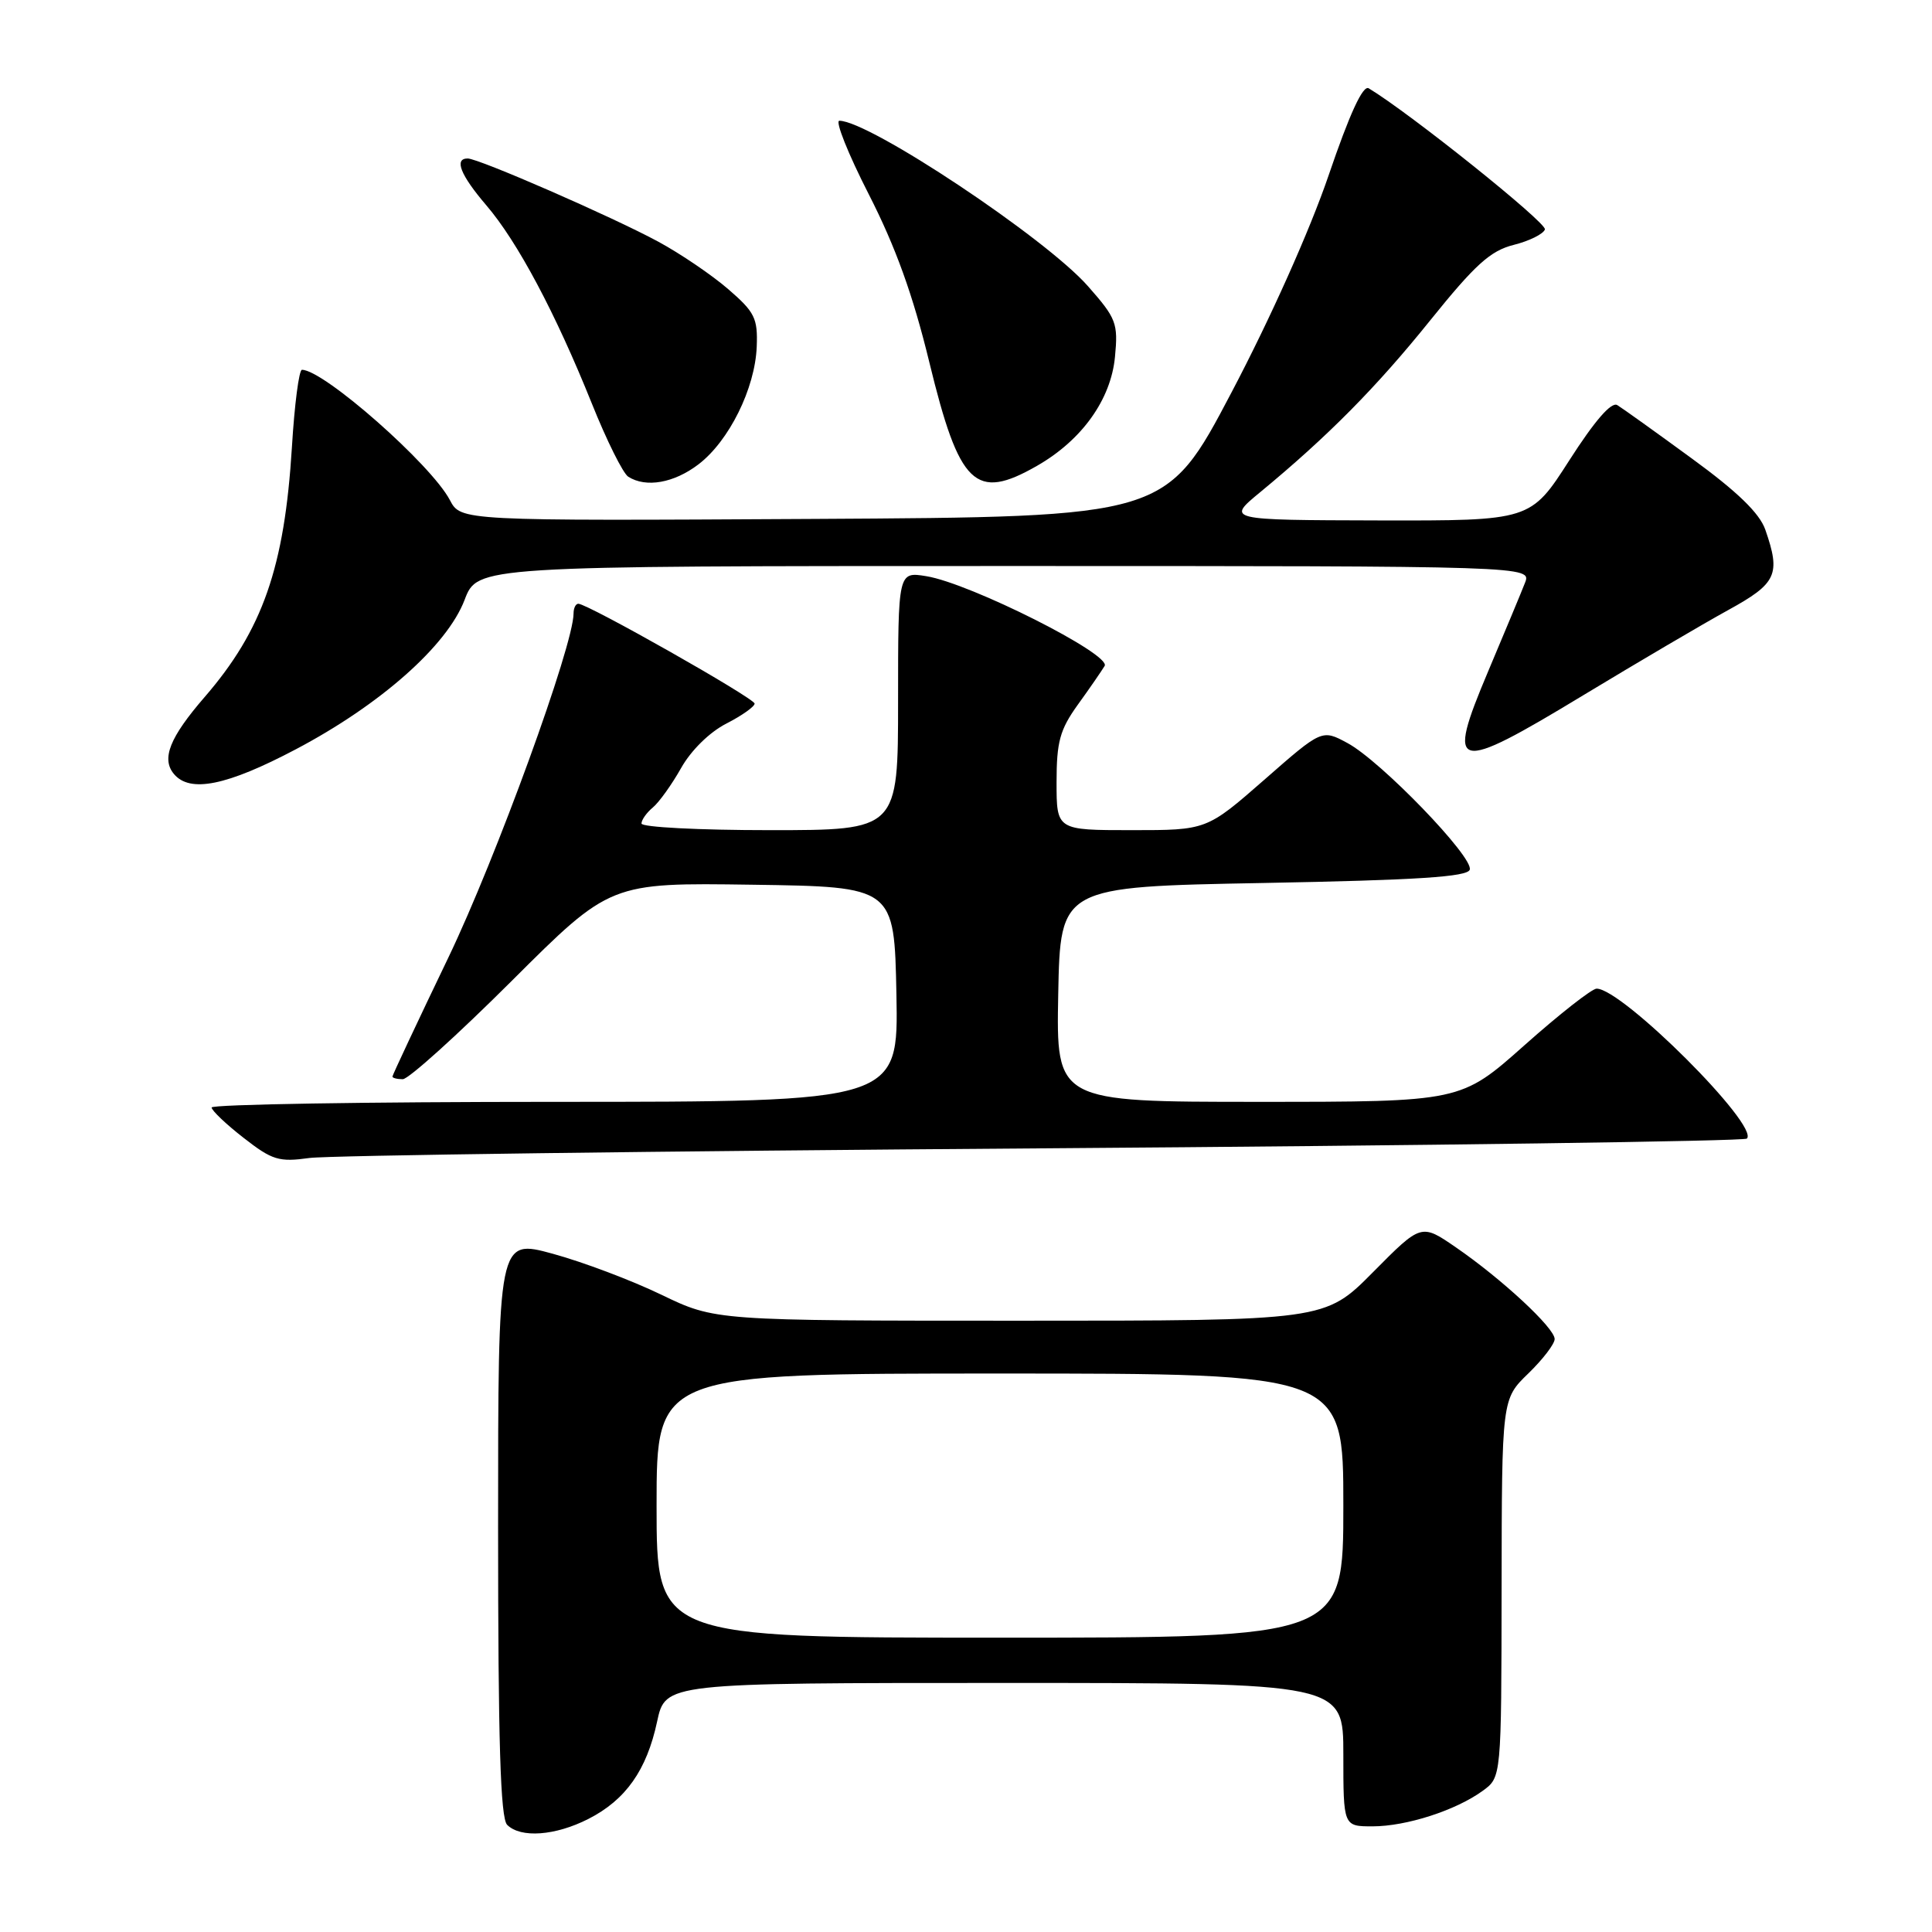 <?xml version="1.0" encoding="UTF-8" standalone="no"?>
<!DOCTYPE svg PUBLIC "-//W3C//DTD SVG 1.1//EN" "http://www.w3.org/Graphics/SVG/1.1/DTD/svg11.dtd" >
<svg xmlns="http://www.w3.org/2000/svg" xmlns:xlink="http://www.w3.org/1999/xlink" version="1.1" viewBox="0 0 256 256">
 <g >
 <path fill="currentColor"
d=" M 77.96 241.02 C 82.91 238.50 85.69 234.56 87.07 228.12 C 88.17 223.00 88.17 223.00 133.08 223.00 C 178.00 223.00 178.00 223.00 178.00 232.50 C 178.00 242.00 178.00 242.00 181.87 242.00 C 186.35 242.00 192.92 239.88 196.47 237.29 C 198.94 235.50 198.94 235.50 198.97 210.45 C 199.00 185.39 199.00 185.39 202.50 182.00 C 204.43 180.13 206.00 178.08 206.00 177.43 C 206.00 175.96 198.99 169.46 192.91 165.28 C 188.32 162.12 188.32 162.12 181.94 168.56 C 175.56 175.00 175.56 175.00 135.17 175.00 C 94.78 175.00 94.78 175.00 87.64 171.56 C 83.71 169.66 77.24 167.22 73.25 166.13 C 66.00 164.15 66.00 164.15 66.00 202.38 C 66.00 230.77 66.31 240.91 67.20 241.80 C 68.99 243.59 73.58 243.25 77.96 241.02 Z  M 138.17 152.16 C 189.13 151.80 231.12 151.21 231.47 150.87 C 233.16 149.17 214.96 131.00 211.56 131.00 C 210.94 131.00 206.63 134.38 202.00 138.50 C 193.57 146.00 193.57 146.00 166.76 146.00 C 139.95 146.00 139.95 146.00 140.22 131.75 C 140.50 117.50 140.50 117.50 167.42 117.00 C 187.79 116.62 194.44 116.19 194.75 115.24 C 195.30 113.61 182.96 100.83 178.55 98.46 C 175.16 96.63 175.16 96.63 167.53 103.32 C 159.89 110.00 159.89 110.00 149.95 110.00 C 140.00 110.00 140.00 110.00 140.00 103.65 C 140.00 98.29 140.44 96.69 142.80 93.40 C 144.35 91.26 145.95 88.93 146.37 88.24 C 147.29 86.72 128.56 77.29 122.75 76.35 C 119.00 75.74 119.00 75.74 119.00 92.87 C 119.00 110.00 119.00 110.00 102.00 110.00 C 92.65 110.00 85.00 109.61 85.00 109.12 C 85.00 108.64 85.68 107.68 86.51 106.99 C 87.34 106.30 89.02 103.95 90.25 101.77 C 91.57 99.42 94.03 97.01 96.24 95.88 C 98.31 94.82 99.99 93.63 99.99 93.23 C 99.98 92.52 77.87 80.00 76.63 80.00 C 76.28 80.00 76.00 80.58 76.00 81.28 C 76.00 85.50 65.72 113.75 59.40 126.90 C 55.33 135.37 52.00 142.46 52.00 142.65 C 52.00 142.84 52.62 143.00 53.37 143.00 C 54.13 143.00 60.62 137.14 67.80 129.98 C 80.85 116.96 80.85 116.96 99.67 117.23 C 118.50 117.50 118.50 117.50 118.78 131.75 C 119.05 146.00 119.05 146.00 73.53 146.00 C 48.49 146.00 28.02 146.34 28.04 146.75 C 28.06 147.16 29.97 148.98 32.29 150.78 C 36.07 153.73 36.96 154.00 41.00 153.44 C 43.48 153.10 87.20 152.52 138.17 152.16 Z  M 39.19 99.29 C 50.42 93.37 59.24 85.56 61.56 79.49 C 63.27 75.00 63.27 75.00 133.11 75.00 C 202.95 75.00 202.95 75.00 202.06 77.25 C 201.58 78.49 199.37 83.78 197.17 89.00 C 191.57 102.27 192.60 102.53 209.78 92.13 C 217.04 87.74 225.68 82.66 228.99 80.84 C 235.44 77.30 235.98 76.12 233.91 70.18 C 233.15 68.00 230.21 65.15 224.16 60.74 C 219.40 57.26 214.96 54.08 214.30 53.68 C 213.52 53.20 211.32 55.73 207.96 60.97 C 202.81 69.00 202.81 69.00 182.65 68.96 C 162.50 68.91 162.50 68.91 166.99 65.21 C 175.93 57.83 182.37 51.33 189.51 42.45 C 195.47 35.05 197.48 33.23 200.57 32.45 C 202.65 31.93 204.51 31.00 204.71 30.40 C 204.99 29.54 186.81 14.98 181.36 11.70 C 180.59 11.24 178.82 15.10 176.04 23.26 C 173.57 30.50 168.32 42.24 163.18 52.00 C 154.50 68.50 154.50 68.50 107.78 68.76 C 61.06 69.02 61.06 69.02 59.61 66.26 C 57.12 61.53 42.89 49.00 40.01 49.00 C 39.62 49.00 39.02 53.61 38.68 59.25 C 37.70 75.17 34.80 83.49 27.10 92.38 C 22.49 97.71 21.36 100.53 23.04 102.55 C 25.16 105.10 30.03 104.12 39.19 99.29 Z  M 92.55 61.53 C 96.60 58.44 100.05 51.48 100.27 45.94 C 100.42 42.17 100.01 41.35 96.50 38.32 C 94.34 36.45 90.16 33.61 87.22 32.02 C 81.14 28.73 63.43 21.00 61.97 21.00 C 60.14 21.00 61.01 23.19 64.42 27.18 C 68.58 32.03 73.59 41.45 78.41 53.44 C 80.38 58.36 82.56 62.74 83.25 63.17 C 85.59 64.66 89.30 64.01 92.55 61.53 Z  M 137.40 61.73 C 143.35 58.33 147.20 52.95 147.74 47.29 C 148.17 42.83 147.92 42.18 144.16 37.92 C 138.56 31.55 115.18 16.00 111.22 16.00 C 110.63 16.00 112.38 20.39 115.12 25.75 C 118.67 32.71 120.97 39.07 123.14 48.00 C 127.12 64.37 129.23 66.41 137.40 61.73 Z  M 87.00 199.50 C 87.00 182.00 87.00 182.00 132.50 182.00 C 178.00 182.00 178.00 182.00 178.00 199.50 C 178.00 217.00 178.00 217.00 132.50 217.00 C 87.00 217.00 87.00 217.00 87.00 199.50 Z "/>
</g>
</svg>